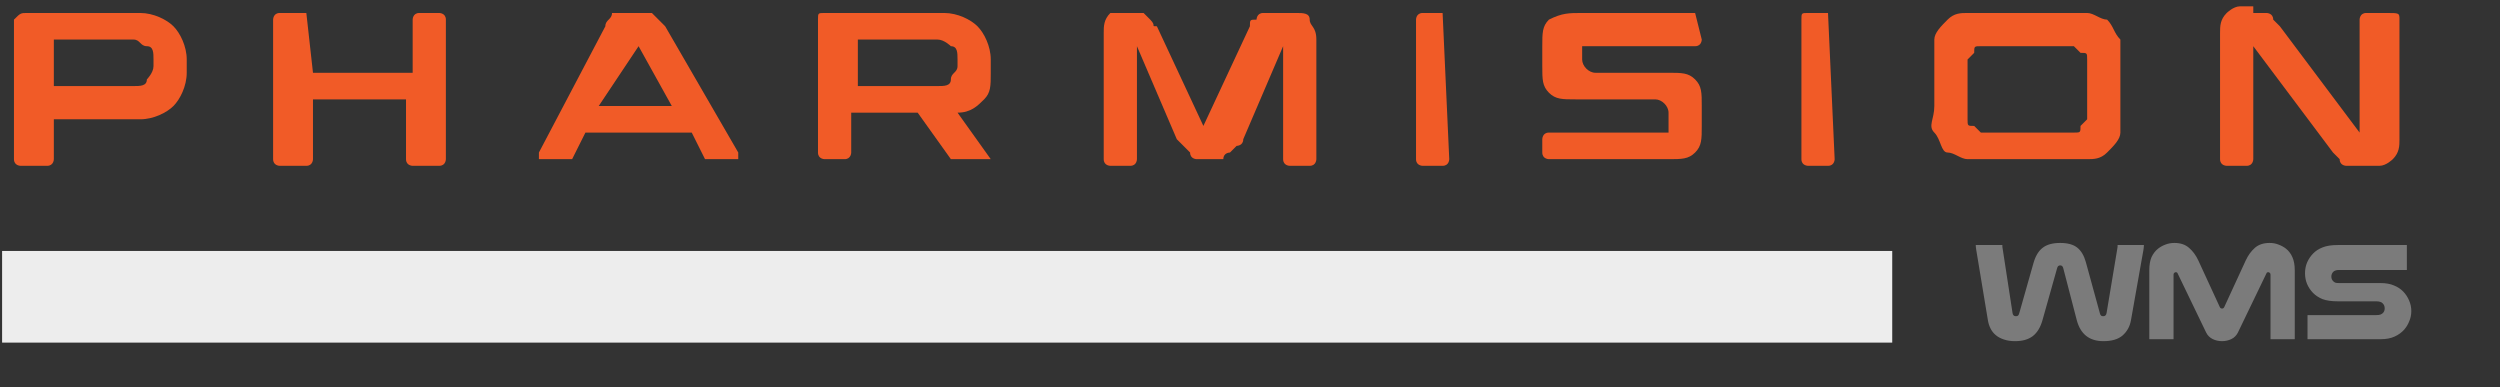 <svg width="323" height="50" viewBox="0 0 323 50" fill="none" xmlns="http://www.w3.org/2000/svg">
<rect x="0" y="0" width="323" height="50" fill="#333333" stroke="none"/>
<path d="M18.116 1.677C19.833 1.677 21.55 2.535 22.408 3.394C23.267 4.252 24.125 5.969 24.125 7.686V9.403C24.125 11.12 23.267 12.838 22.408 13.696C21.55 14.555 19.833 15.413 18.116 15.413H6.955V20.564C6.955 20.564 6.955 21.423 6.096 21.423H2.662C2.662 21.423 1.804 21.423 1.804 20.564V2.535C2.662 1.677 2.662 1.677 3.521 1.677H18.116ZM6.955 11.12H17.257C18.116 11.12 18.974 11.12 18.974 10.262C18.974 10.262 19.833 9.403 19.833 8.545V7.686C19.833 6.828 19.833 5.969 18.974 5.969C18.116 5.969 18.116 5.111 17.257 5.111H6.955V11.12Z" fill="#F15B27"/>
<path d="M39.578 1.677C39.578 1.677 40.437 1.677 39.578 1.677L40.437 9.403H53.315V2.535C53.315 2.535 53.315 1.677 54.173 1.677H56.749C56.749 1.677 57.607 1.677 57.607 2.535V20.564C57.607 20.564 57.607 21.423 56.749 21.423H53.315C53.315 21.423 52.456 21.423 52.456 20.564V12.838H40.437V20.564C40.437 20.564 40.437 21.423 39.578 21.423H36.144C36.144 21.423 35.286 21.423 35.286 20.564V2.535C35.286 2.535 35.286 1.677 36.144 1.677H39.578Z" fill="#F15B27"/>
<path d="M82.505 1.677C83.363 1.677 84.222 1.677 84.222 1.677C84.222 1.677 85.08 2.535 85.939 3.394L95.382 19.706C95.382 19.706 95.382 19.706 95.382 20.564H91.948H91.09L89.373 17.13H75.637L73.919 20.564C73.919 20.564 73.919 20.564 73.061 20.564H69.627C69.627 20.564 69.627 20.564 69.627 19.706L78.212 3.394C78.212 2.535 79.071 2.535 79.071 1.677C79.929 1.677 79.929 1.677 80.788 1.677H82.505ZM77.354 13.696H86.797L82.505 5.969L77.354 13.696Z" fill="#F15B27"/>
<path d="M121.996 1.677C123.713 1.677 125.43 2.535 126.288 3.394C127.147 4.252 128.006 5.969 128.006 7.686V9.403C128.006 11.12 128.006 11.979 127.147 12.838C126.288 13.696 125.43 14.555 123.713 14.555L128.006 20.564C128.006 20.564 128.006 20.564 127.147 20.564H123.713C123.713 20.564 123.713 20.564 122.854 20.564C121.996 20.564 122.854 20.564 122.854 20.564L118.562 14.555H109.977V19.706C109.977 19.706 109.977 20.564 109.118 20.564H106.543C106.543 20.564 105.684 20.564 105.684 19.706V2.535C105.684 1.677 105.684 1.677 106.543 1.677H121.996ZM110.835 11.12H121.137C121.996 11.12 122.854 11.12 122.854 10.262C122.854 9.403 123.713 9.403 123.713 8.545V7.686C123.713 6.828 123.713 5.969 122.854 5.969C122.854 5.969 121.996 5.111 121.137 5.111H110.835V11.12Z" fill="#F15B27"/>
<path d="M146.034 1.677C146.893 1.677 146.893 1.677 146.893 1.677H147.751C147.751 1.677 147.751 1.677 148.61 2.535C149.468 3.394 148.61 3.394 149.468 3.394L155.478 16.271L161.488 3.394C161.488 2.535 161.488 2.535 162.346 2.535C162.346 2.535 162.346 1.677 163.205 1.677H164.063H164.922H167.497C168.356 1.677 169.214 1.677 169.214 2.535C169.214 3.394 170.073 3.394 170.073 5.111V20.564C170.073 20.564 170.073 21.423 169.214 21.423H166.639C166.639 21.423 165.78 21.423 165.78 20.564V5.969L160.629 17.989C160.629 18.847 159.771 18.847 159.771 18.847L158.912 19.706C158.912 19.706 158.053 19.706 158.053 20.564H157.195H155.478C154.619 20.564 154.619 20.564 154.619 20.564C154.619 20.564 153.761 20.564 153.761 19.706L152.902 18.847L152.044 17.989L146.893 5.969V20.564C146.893 20.564 146.893 21.423 146.034 21.423H143.459C143.459 21.423 142.6 21.423 142.6 20.564V4.252C142.6 3.394 142.6 2.535 143.459 1.677C141.742 1.677 141.742 1.677 143.459 1.677H146.034Z" fill="#F15B27"/>
<path d="M186.384 1.677C187.243 1.677 187.243 1.677 186.384 1.677L187.243 20.564C187.243 20.564 187.243 21.423 186.384 21.423H183.809C183.809 21.423 182.95 21.423 182.95 20.564V2.535C182.95 2.535 182.95 1.677 183.809 1.677H186.384Z" fill="#F15B27"/>
<path d="M219.009 1.677C219.867 1.677 219.867 1.677 219.009 1.677L219.867 5.111C219.867 5.111 219.867 5.969 219.009 5.969H205.272C204.414 5.969 204.414 5.969 204.414 5.969V6.828V7.686C204.414 8.545 205.272 9.403 206.131 9.403H215.575C217.292 9.403 218.15 9.403 219.009 10.262C219.867 11.12 219.867 11.979 219.867 13.696V16.271C219.867 17.989 219.867 18.847 219.009 19.706C218.15 20.564 217.292 20.564 215.575 20.564H200.121C200.121 20.564 199.263 20.564 199.263 19.706V17.989C199.263 17.989 199.263 17.13 200.121 17.13H214.716C215.575 17.13 215.575 17.13 215.575 17.13V16.271V14.555C215.575 13.696 214.716 12.838 213.857 12.838H203.555C201.838 12.838 200.98 12.838 200.121 11.979C199.263 11.12 199.263 10.262 199.263 8.545V5.969C199.263 4.252 199.263 3.394 200.121 2.535C201.838 1.677 202.697 1.677 204.414 1.677H219.009Z" fill="#F15B27"/>
<path d="M236.178 1.677C237.037 1.677 237.037 1.677 236.178 1.677L237.037 20.564C237.037 20.564 237.037 21.423 236.178 21.423H233.603C233.603 21.423 232.744 21.423 232.744 20.564V2.535C232.744 1.677 232.744 1.677 233.603 1.677H236.178Z" fill="#F15B27"/>
<path d="M266.227 1.677C267.944 1.677 268.803 1.677 269.661 1.677C270.52 1.677 271.378 2.535 272.237 2.535C273.095 3.394 273.095 4.252 273.954 5.111C273.954 5.969 273.954 6.828 273.954 8.545V13.696C273.954 15.413 273.954 16.271 273.954 17.13C273.954 17.989 273.095 18.847 272.237 19.706C271.378 20.564 270.52 20.564 269.661 20.564C268.803 20.564 267.086 20.564 266.227 20.564H257.642C255.925 20.564 255.066 20.564 254.208 20.564C253.349 20.564 252.491 19.706 251.632 19.706C250.774 19.706 250.774 17.989 249.915 17.13C249.057 16.271 249.915 15.413 249.915 13.696V8.545C249.915 6.828 249.915 5.969 249.915 5.111C249.915 4.252 250.774 3.394 251.632 2.535C252.491 1.677 253.349 1.677 254.208 1.677C255.066 1.677 256.783 1.677 257.642 1.677H266.227ZM254.208 13.696C254.208 14.555 254.208 15.413 254.208 15.413C254.208 16.271 254.208 16.271 255.066 16.271L255.925 17.13C256.783 17.13 256.783 17.13 257.642 17.13H266.227C267.086 17.13 267.944 17.13 267.944 17.13C268.803 17.13 268.803 17.13 268.803 16.271L269.661 15.413C269.661 14.555 269.661 14.555 269.661 13.696V9.403C269.661 8.545 269.661 7.686 269.661 7.686C269.661 6.828 269.661 6.828 268.803 6.828L267.944 5.969C267.086 5.969 267.086 5.969 266.227 5.969H257.642C256.783 5.969 255.925 5.969 255.925 5.969C255.066 5.969 255.066 5.969 255.066 6.828L254.208 7.686C254.208 8.545 254.208 8.545 254.208 9.403V13.696Z" fill="#F15B27"/>
<path d="M291.124 1.677C291.982 1.677 291.982 1.677 291.982 1.677H292.841C292.841 1.677 293.699 1.677 293.699 2.535L294.558 3.394L304.86 17.13V2.535C304.86 2.535 304.86 1.677 305.718 1.677H308.294C310.011 1.677 310.011 1.677 310.011 2.535V17.989C310.011 18.847 310.011 19.706 309.153 20.564C309.153 20.564 308.294 21.423 307.435 21.423H304.86H304.001H303.143C303.143 21.423 302.284 21.423 302.284 20.564L301.426 19.706L291.124 5.969V20.564C291.124 20.564 291.124 21.423 290.265 21.423H287.69C287.69 21.423 286.831 21.423 286.831 20.564V4.252C286.831 3.394 286.831 2.535 287.69 1.677C287.69 1.677 288.548 0.818 289.407 0.818H291.124V1.677Z" fill="#F15B27"/>
<path d="M266.176 34.286C265.972 34.286 265.84 34.406 265.78 34.646L263.89 41.36C263.626 42.296 263.206 42.986 262.63 43.43C262.054 43.862 261.298 44.078 260.362 44.078C259.81 44.078 259.324 44.006 258.904 43.862C258.496 43.73 258.148 43.544 257.86 43.304C257.572 43.064 257.344 42.776 257.176 42.44C257.008 42.104 256.894 41.744 256.834 41.36L255.322 32.234C255.286 32.006 255.268 31.814 255.268 31.658H258.706C258.706 31.718 258.706 31.79 258.706 31.874C258.718 31.958 258.73 32.042 258.742 32.126L260.02 40.442C260.056 40.718 260.2 40.856 260.452 40.856C260.56 40.856 260.65 40.832 260.722 40.784C260.794 40.724 260.848 40.622 260.884 40.478L262.738 33.944C262.99 33.068 263.38 32.426 263.908 32.018C264.436 31.598 265.192 31.388 266.176 31.388C267.148 31.388 267.886 31.592 268.39 32C268.894 32.408 269.26 33.026 269.488 33.854L271.306 40.478C271.342 40.622 271.396 40.724 271.468 40.784C271.54 40.832 271.63 40.856 271.738 40.856C271.978 40.856 272.122 40.718 272.17 40.442L273.556 32.126C273.58 32.03 273.592 31.946 273.592 31.874C273.592 31.79 273.592 31.718 273.592 31.658H276.994C276.994 31.754 276.988 31.844 276.976 31.928C276.976 32 276.964 32.102 276.94 32.234L275.32 41.378C275.176 42.182 274.816 42.836 274.24 43.34C273.676 43.832 272.848 44.078 271.756 44.078C269.944 44.078 268.798 43.172 268.318 41.36L266.572 34.646C266.512 34.406 266.38 34.286 266.176 34.286ZM287.086 44.078C286.654 44.078 286.252 43.988 285.88 43.808C285.508 43.628 285.226 43.346 285.034 42.962L281.344 35.312C281.308 35.216 281.23 35.168 281.11 35.168C281.038 35.168 280.972 35.198 280.912 35.258C280.852 35.306 280.822 35.384 280.822 35.492V43.826H277.69V34.916C277.69 34.232 277.786 33.668 277.978 33.224C278.182 32.78 278.464 32.414 278.824 32.126C279.1 31.91 279.412 31.736 279.76 31.604C280.12 31.46 280.516 31.388 280.948 31.388C281.716 31.388 282.34 31.598 282.82 32.018C283.312 32.438 283.714 32.984 284.026 33.656L286.78 39.632C286.84 39.788 286.942 39.866 287.086 39.866C287.23 39.866 287.332 39.788 287.392 39.632L290.146 33.656C290.458 32.984 290.854 32.438 291.334 32.018C291.814 31.598 292.444 31.388 293.224 31.388C293.656 31.388 294.046 31.46 294.394 31.604C294.754 31.736 295.072 31.91 295.348 32.126C295.708 32.414 295.984 32.78 296.176 33.224C296.38 33.668 296.482 34.232 296.482 34.916V43.826H293.35V35.492C293.35 35.384 293.32 35.306 293.26 35.258C293.2 35.198 293.134 35.168 293.062 35.168C292.942 35.168 292.864 35.216 292.828 35.312L289.138 42.962C288.946 43.346 288.664 43.628 288.292 43.808C287.92 43.988 287.518 44.078 287.086 44.078ZM310.966 34.88H302.218C302.014 34.88 301.852 34.904 301.732 34.952C301.624 34.988 301.534 35.042 301.462 35.114C301.294 35.282 301.21 35.492 301.21 35.744C301.21 36.008 301.312 36.224 301.516 36.392C301.588 36.452 301.672 36.5 301.768 36.536C301.876 36.56 302.026 36.572 302.218 36.572H307.564C308.248 36.572 308.824 36.674 309.292 36.878C309.772 37.07 310.174 37.334 310.498 37.67C310.822 38.006 311.074 38.39 311.254 38.822C311.446 39.254 311.542 39.71 311.542 40.19C311.542 40.634 311.458 41.06 311.29 41.468C311.134 41.876 310.918 42.242 310.642 42.566C310.306 42.95 309.886 43.256 309.382 43.484C308.89 43.712 308.284 43.826 307.564 43.826H298.132V40.712H306.988C307.24 40.712 307.432 40.688 307.564 40.64C307.708 40.58 307.822 40.502 307.906 40.406C308.038 40.25 308.104 40.064 308.104 39.848C308.104 39.584 308.02 39.368 307.852 39.2C307.768 39.104 307.66 39.038 307.528 39.002C307.408 38.954 307.228 38.93 306.988 38.93H302.038C301.222 38.93 300.562 38.834 300.058 38.642C299.566 38.438 299.158 38.168 298.834 37.832C298.51 37.496 298.258 37.118 298.078 36.698C297.898 36.266 297.808 35.798 297.808 35.294C297.808 34.802 297.898 34.34 298.078 33.908C298.27 33.476 298.528 33.092 298.852 32.756C299.176 32.42 299.584 32.156 300.076 31.964C300.568 31.76 301.222 31.658 302.038 31.658H310.966V34.88Z" fill="#7B7B7B"/>
<rect x="0.272" y="32.424" width="244.204" height="11.841" fill="#EDEDED"/>
</svg>
